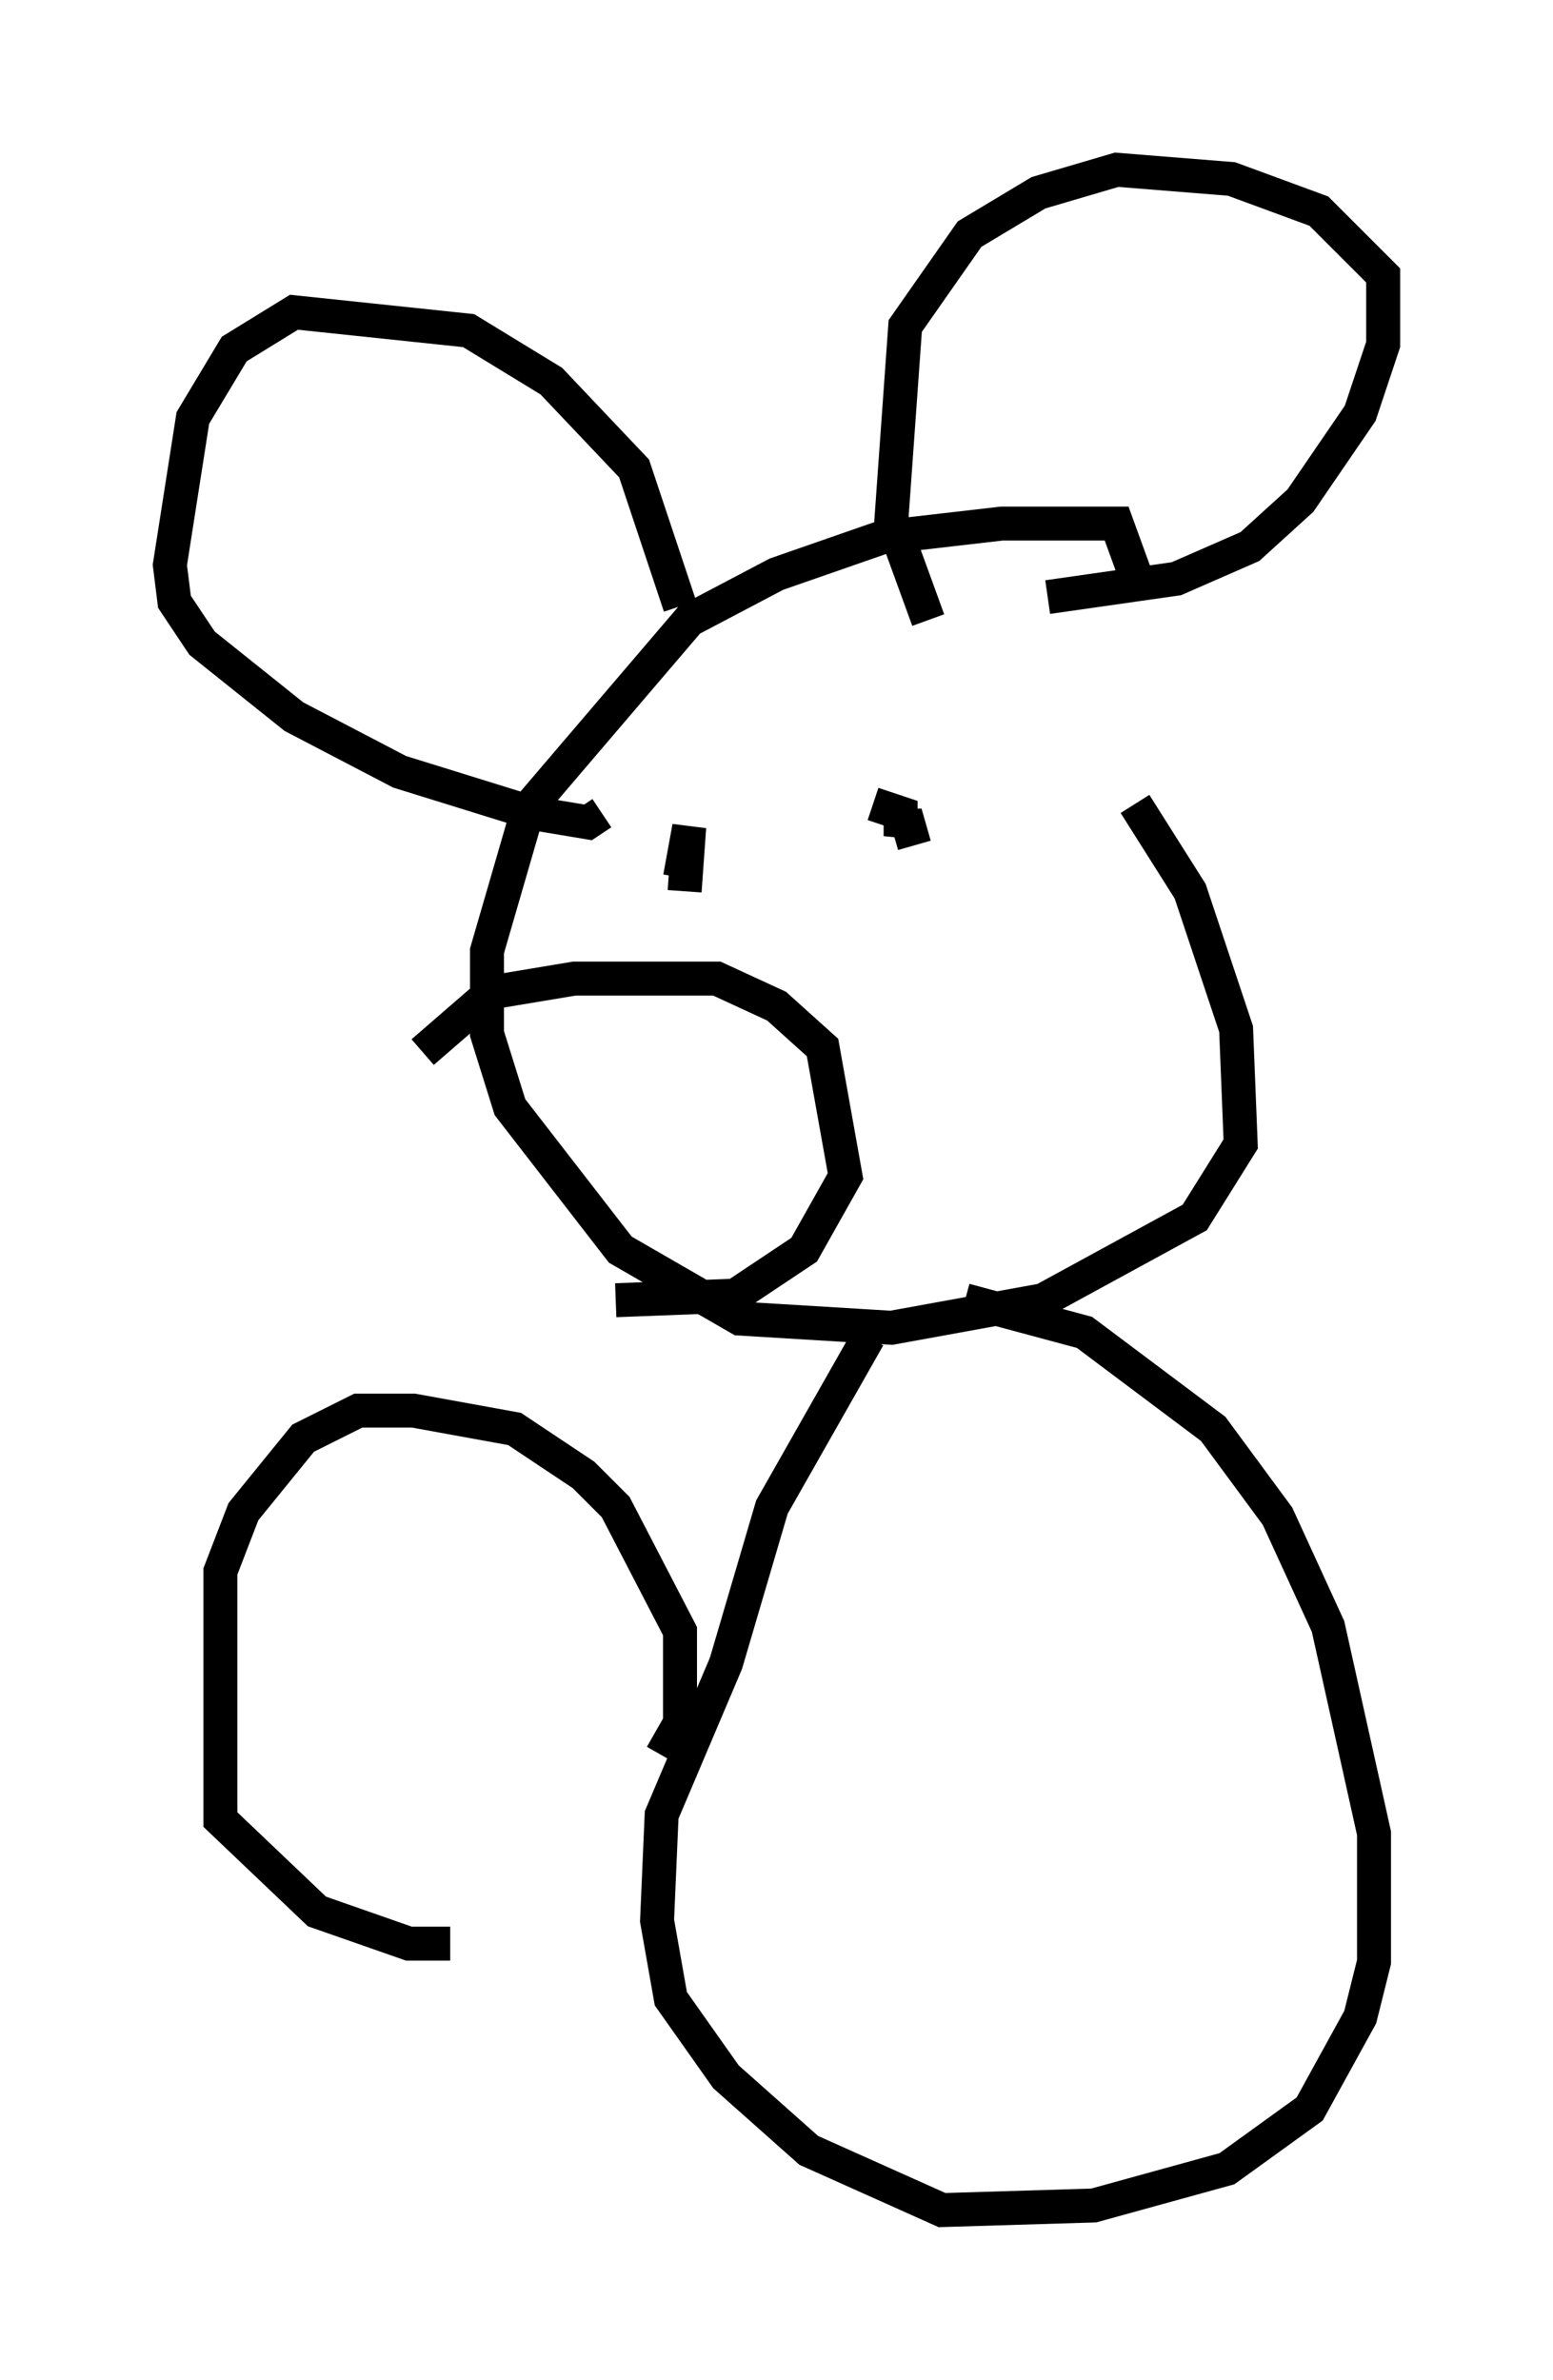 <?xml version="1.0" encoding="utf-8" ?>
<svg baseProfile="full" height="70.081" version="1.1" width="45.724" xmlns="http://www.w3.org/2000/svg" xmlns:ev="http://www.w3.org/2001/xml-events" xmlns:xlink="http://www.w3.org/1999/xlink"><defs /><rect fill="white" height="70.081" width="45.724" x="0" y="0" /><path d="M26.245, 15.555 m7.172, 8.119 l1.624, 2.571 1.353, 4.059 l0.135, 3.383 -1.353, 2.165 l-4.465, 2.436 -4.465, 0.812 l-4.465, -0.271 -3.518, -2.03 l-3.248, -4.195 -0.677, -2.165 l0.0, -2.436 1.218, -4.195 l4.736, -5.548 2.571, -1.353 l3.112, -1.083 3.518, -0.406 l3.383, 0.0 0.541, 1.488 m-2.571, 0.677 l3.789, -0.541 2.165, -0.947 l1.488, -1.353 1.759, -2.571 l0.677, -2.03 0.0, -2.03 l-1.894, -1.894 -2.571, -0.947 l-3.383, -0.271 -2.3, 0.677 l-2.03, 1.218 -1.894, 2.706 l-0.406, 5.683 1.083, 2.977 m-7.307, -0.406 l-1.353, -4.059 -2.436, -2.571 l-2.436, -1.488 -5.142, -0.541 l-1.759, 1.083 -1.218, 2.03 l-0.677, 4.33 0.135, 1.083 l0.812, 1.218 2.706, 2.165 l3.112, 1.624 3.924, 1.218 l1.624, 0.271 0.406, -0.271 m9.202, 0.947 l-0.271, -0.947 -0.135, 0.677 l0.0, -0.677 -0.812, -0.271 m-5.683, 2.165 l0.271, -1.488 -0.135, 1.894 m-7.713, 4.736 l2.03, -1.759 2.436, -0.406 l4.195, 0.0 1.759, 0.812 l1.353, 1.218 0.677, 3.789 l-1.218, 2.165 -2.03, 1.353 l-3.518, 0.135 m10.284, 0.0 l3.518, 0.947 3.789, 2.842 l1.894, 2.571 1.488, 3.248 l1.353, 6.089 0.0, 3.789 l-0.406, 1.624 -1.488, 2.706 l-2.436, 1.759 -3.924, 1.083 l-4.465, 0.135 -3.924, -1.759 l-2.436, -2.165 -1.624, -2.3 l-0.406, -2.3 0.135, -3.112 l1.894, -4.465 1.353, -4.601 l2.842, -5.007 m-6.089, 12.314 l0.541, -0.947 0.0, -2.706 l-1.894, -3.654 -0.947, -0.947 l-2.03, -1.353 -2.977, -0.541 l-1.624, 0.0 -1.624, 0.812 l-1.759, 2.165 -0.677, 1.759 l0.0, 7.307 2.842, 2.706 l2.706, 0.947 1.218, 0.0 " fill="none" stroke="black" stroke-width="1" /></svg>